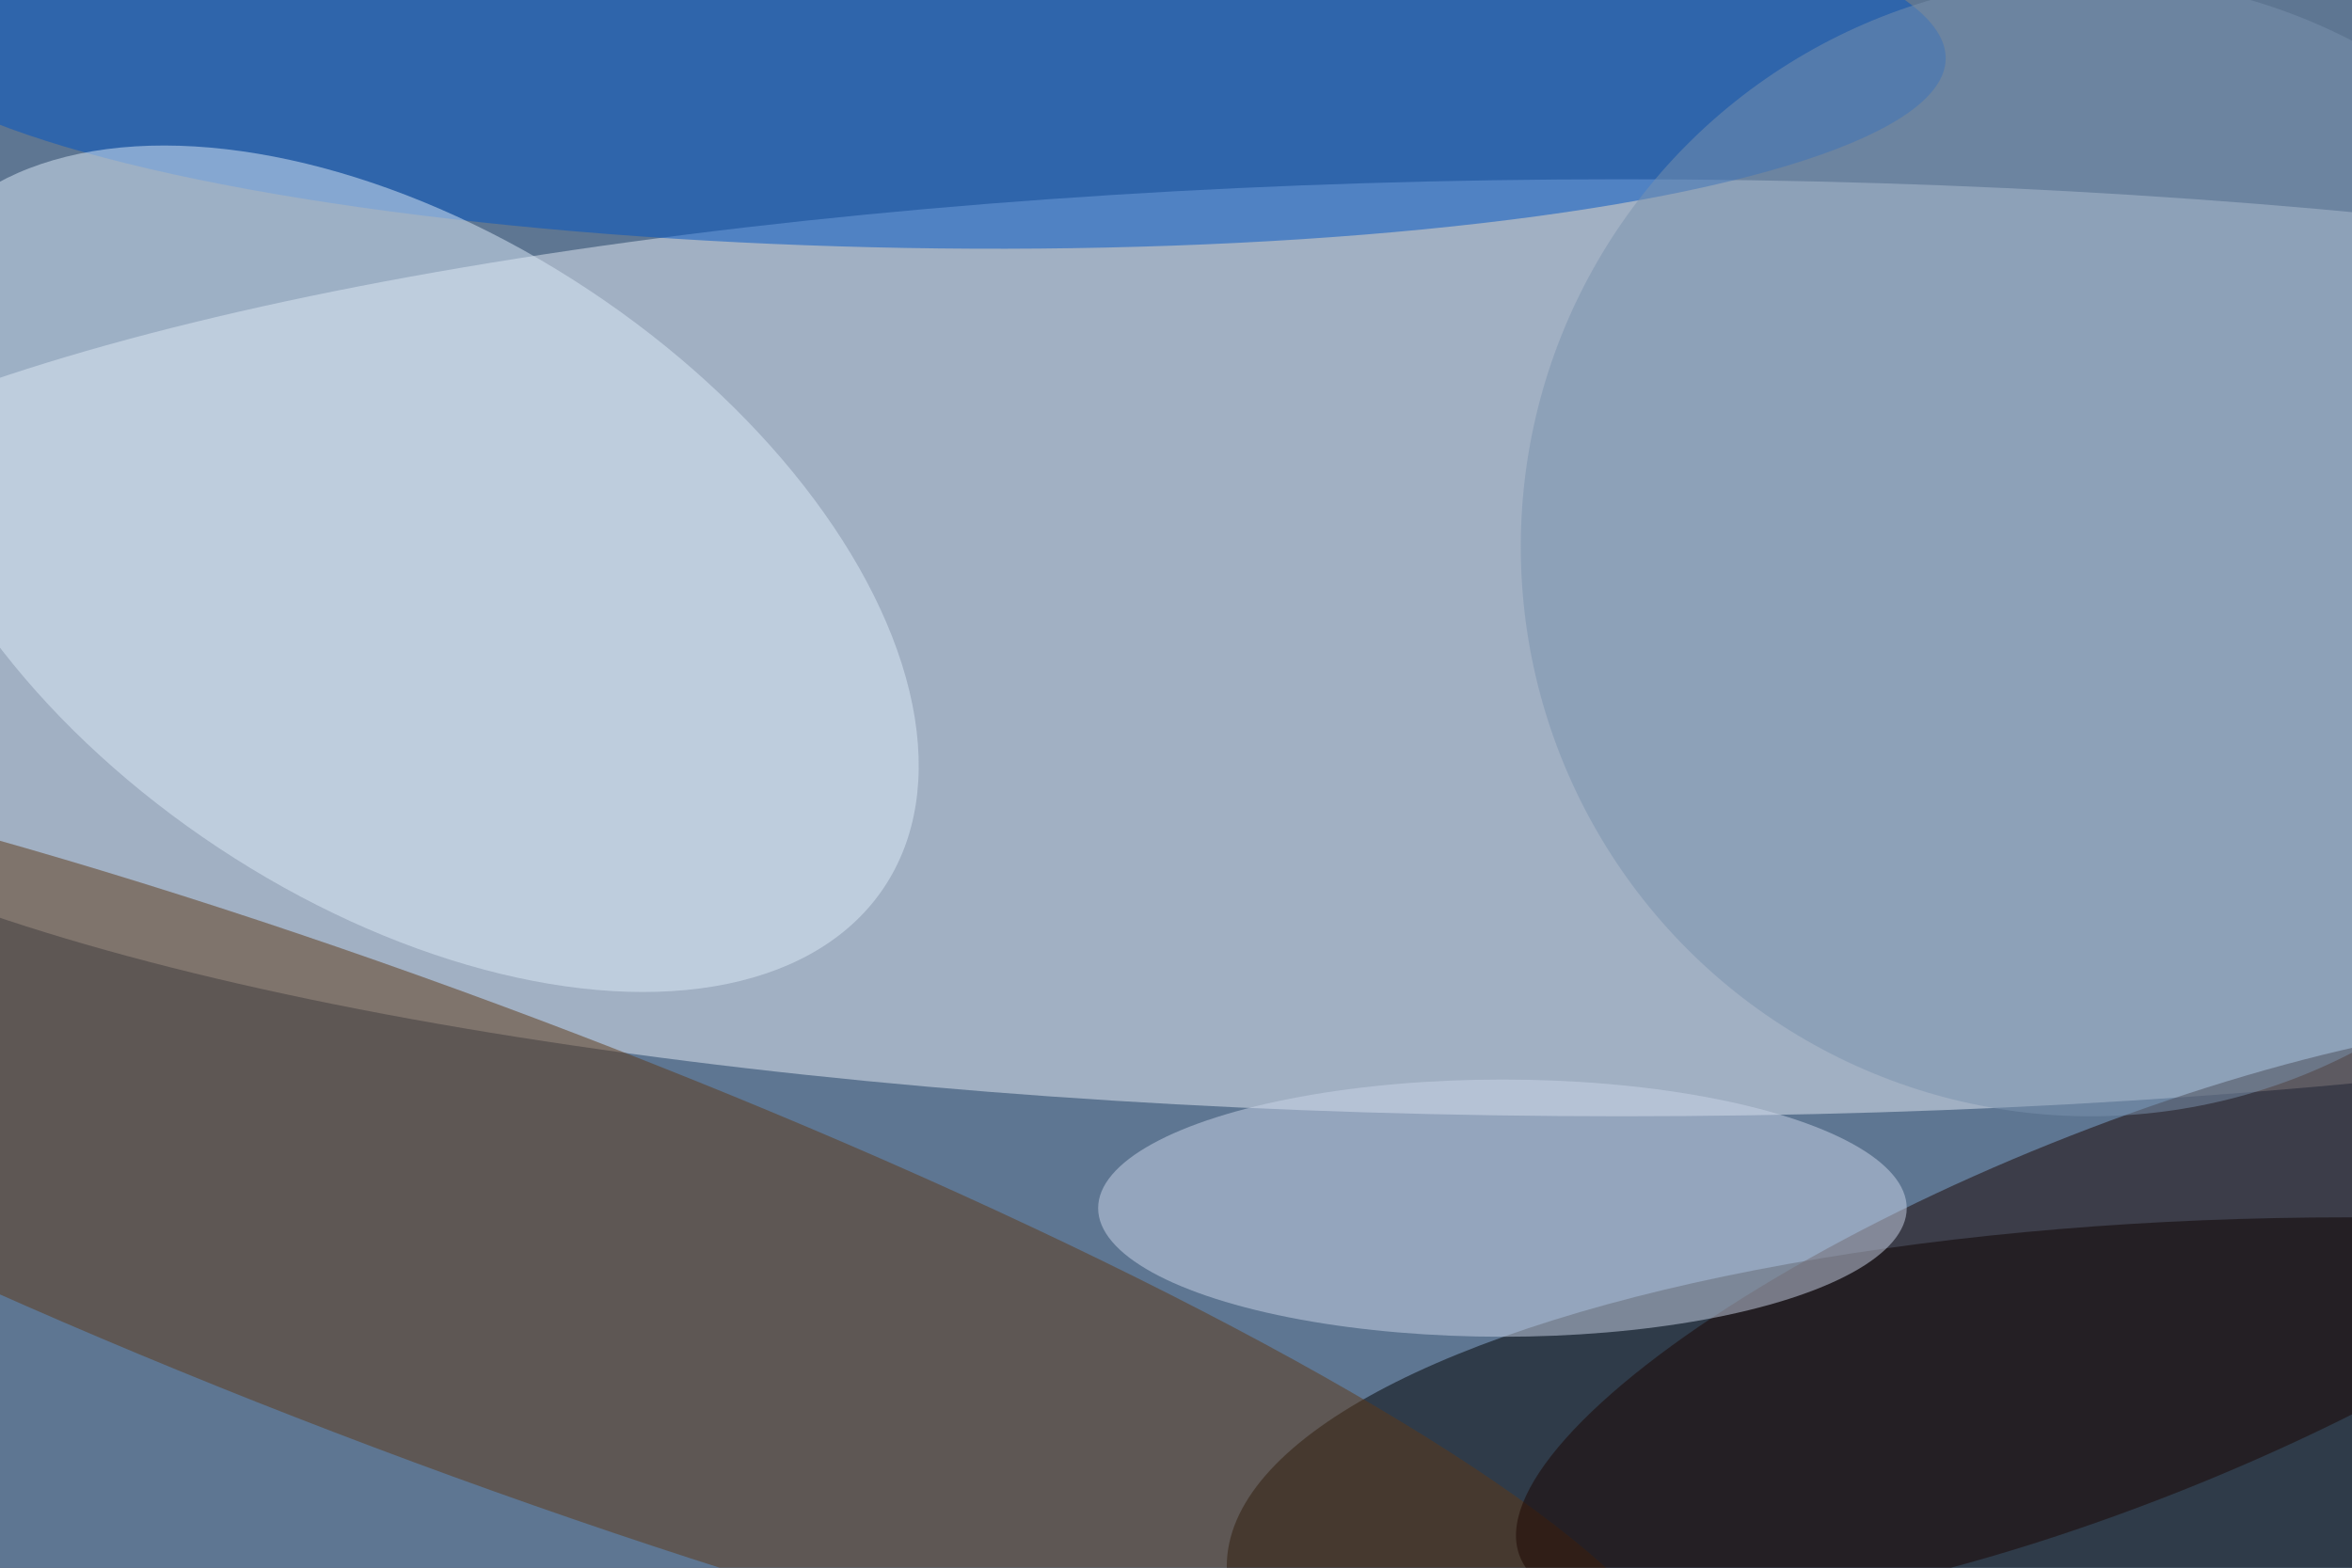 <svg xmlns="http://www.w3.org/2000/svg" width="300" height="200"><rect width="100%" height="100%" fill="#333333" stroke="none"/><g filter="blur(12px)"><rect width="200%" height="200%" x="-50%" y="-50%" fill="#5e7692"/><rect width="100%" height="100%" fill="#5e7692"/><g fill-opacity=".5" transform="translate(.6 .6)scale(1.172)"><ellipse cx="176" cy="70" fill="#e5ebf5" rx="216" ry="51"/><ellipse cx="255" cy="170" rx="122" ry="38"/><circle r="1" fill="#5f3816" transform="matrix(-133.012 -50.106 8.793 -23.342 49 133.7)"/><circle r="1" fill="#0054c5" transform="rotate(1 -176.3 5644)scale(112.783 22.547)"/><circle r="1" fill="#ddeaf9" transform="matrix(20.103 -30.396 52.346 34.62 43.4 61.4)"/><circle r="1" fill="#1a0500" transform="matrix(65.291 -26.247 7.528 18.727 230.2 142.7)"/><ellipse cx="163" cy="131" fill="#cad5e8" rx="44" ry="14"/><circle cx="227" cy="59" r="62" fill="#7b93af"/></g></g></svg>
